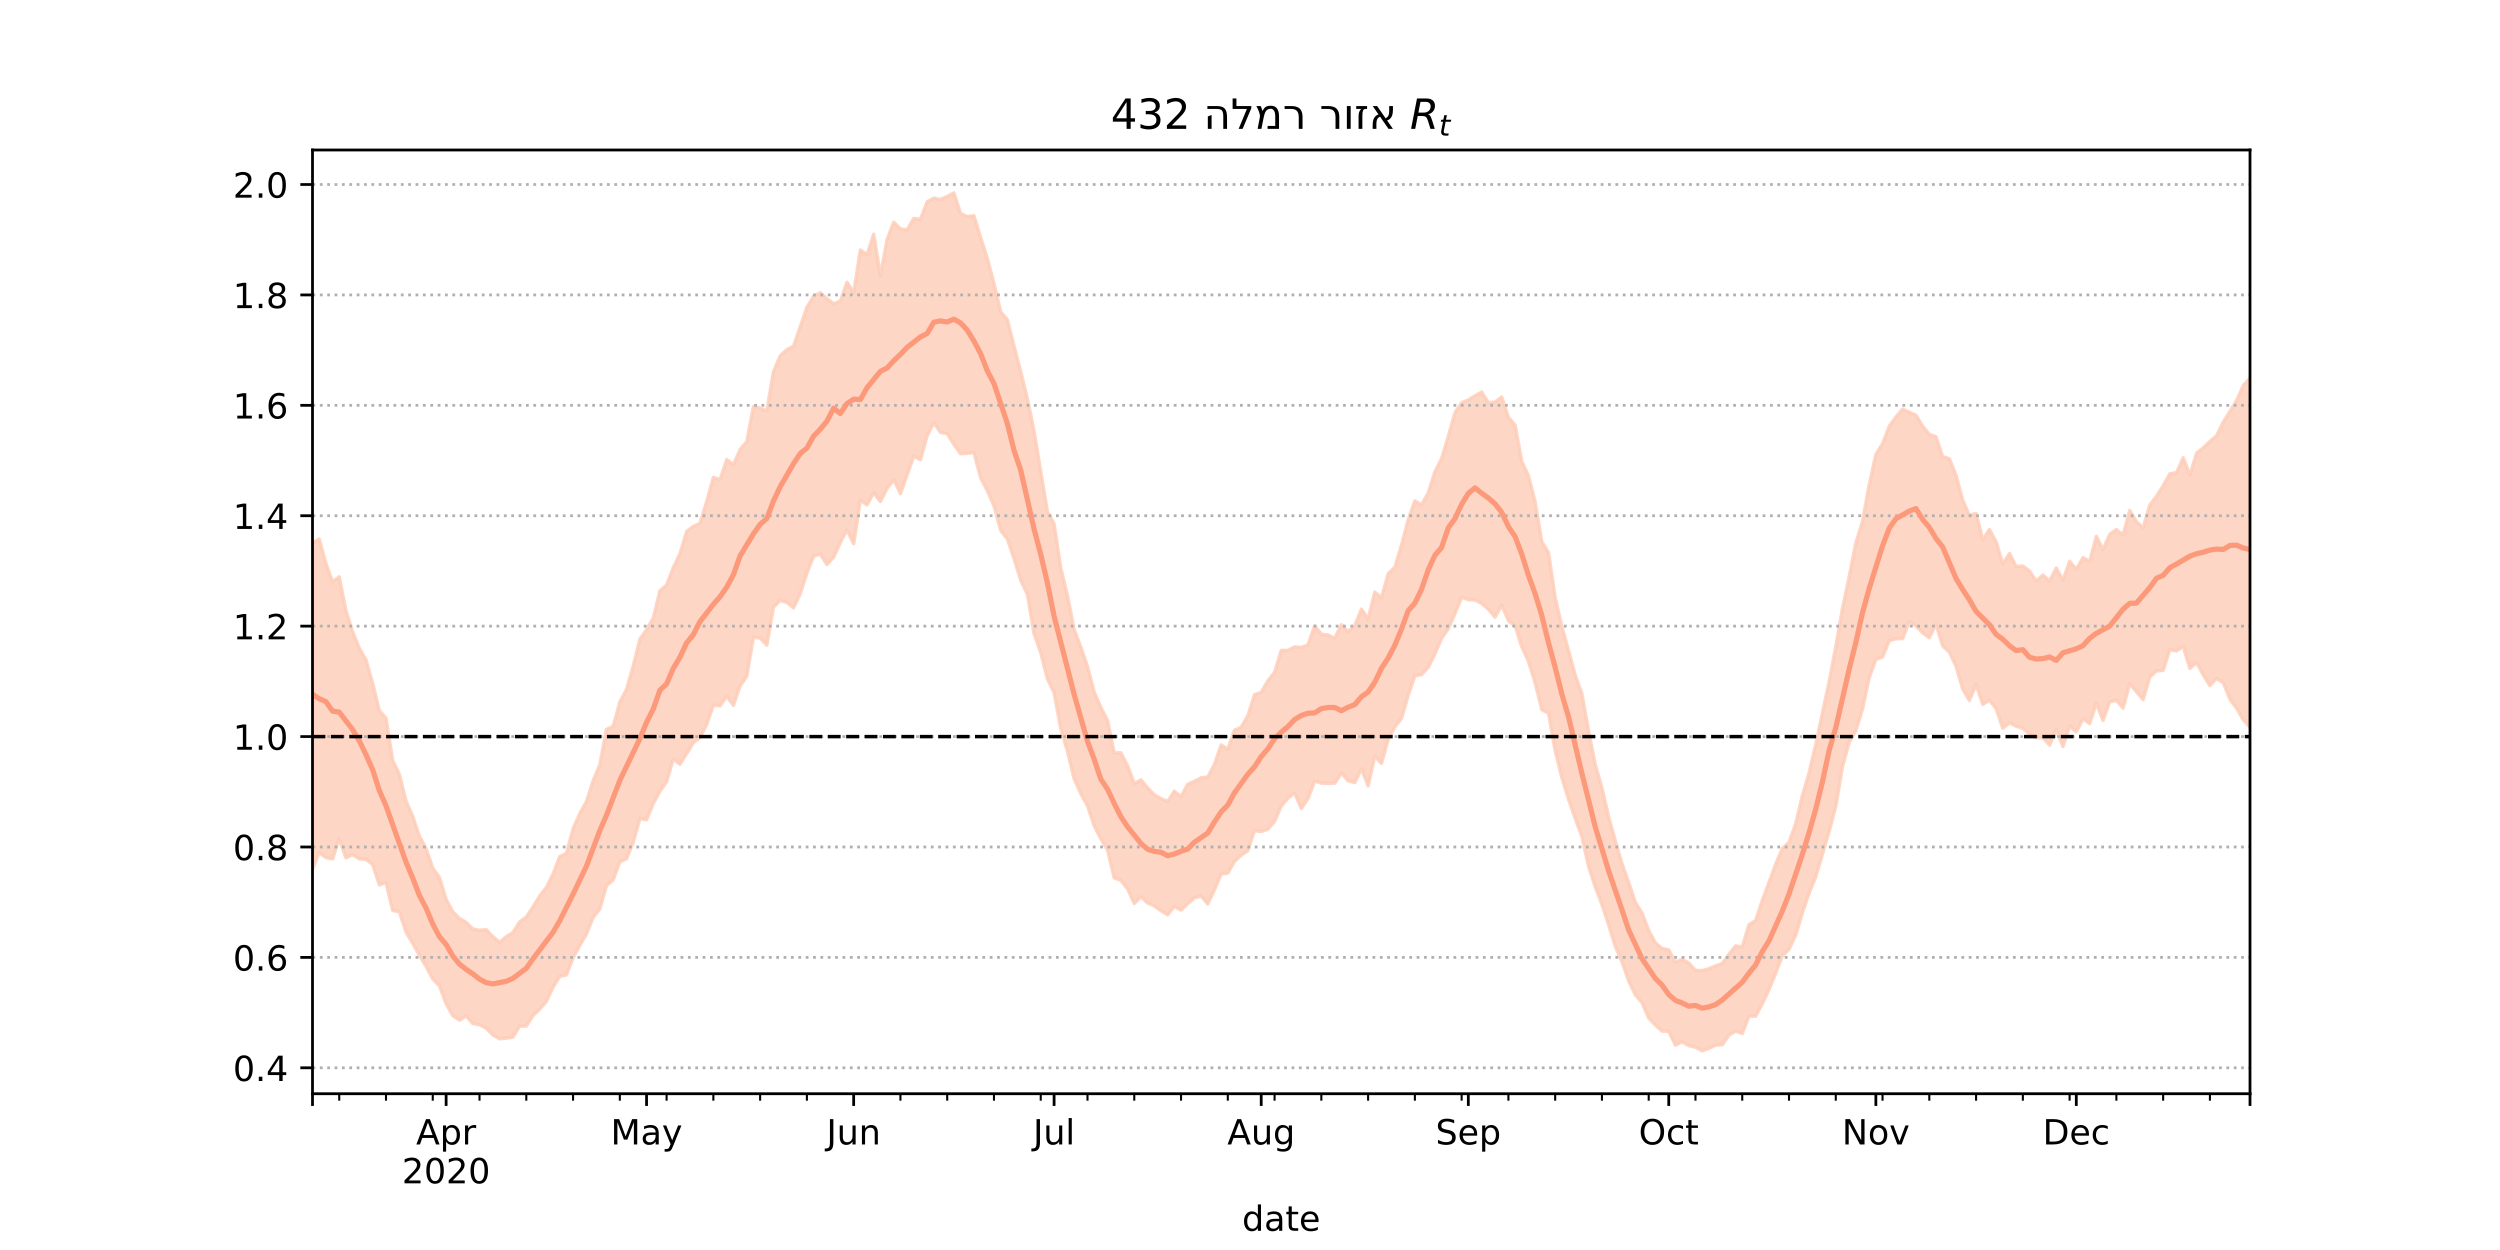 <?xml version="1.0" encoding="utf-8" standalone="no"?>
<!DOCTYPE svg PUBLIC "-//W3C//DTD SVG 1.1//EN"
  "http://www.w3.org/Graphics/SVG/1.1/DTD/svg11.dtd">
<!-- Created with matplotlib (https://matplotlib.org/) -->
<svg height="360pt" version="1.1" viewBox="0 0 720 360" width="720pt" xmlns="http://www.w3.org/2000/svg" xmlns:xlink="http://www.w3.org/1999/xlink">
 <defs>
  <style type="text/css">*{stroke-linecap:butt;stroke-linejoin:round;}</style>
 </defs>
 <g id="figure_1">
  <g id="patch_1">
   <path d="M 0 360 
L 720 360 
L 720 0 
L 0 0 
z
" style="fill:#ffffff;"/>
  </g>
  <g id="axes_1">
   <g id="patch_2">
    <path d="M 90 315 
L 648 315 
L 648 43.2 
L 90 43.2 
z
" style="fill:#ffffff;"/>
   </g>
   <g id="PolyCollection_1">
    <defs>
     <path d="M 90 -109.66 
L 90 -203.574 
L 91.924 -204.778 
L 93.848 -197.718 
L 95.772 -192.437 
L 97.697 -193.856 
L 99.621 -184.137 
L 101.545 -178.133 
L 103.469 -173.322 
L 105.393 -169.965 
L 107.317 -163.23 
L 109.241 -155.364 
L 111.166 -153.161 
L 113.09 -141.006 
L 115.014 -137.018 
L 116.938 -129.3 
L 118.862 -124.868 
L 120.786 -119.18 
L 122.71 -115.601 
L 124.634 -109.967 
L 126.559 -107.293 
L 128.483 -101.002 
L 130.407 -97.406 
L 132.331 -95.485 
L 134.255 -94.351 
L 136.179 -92.446 
L 138.103 -92.097 
L 140.028 -92.23 
L 141.952 -90.241 
L 143.876 -88.621 
L 145.8 -90.224 
L 147.724 -91.411 
L 149.648 -94.472 
L 151.572 -95.903 
L 153.497 -98.803 
L 155.421 -101.976 
L 157.345 -104.395 
L 159.269 -108.29 
L 161.193 -113.289 
L 163.117 -114.209 
L 165.041 -121.275 
L 166.966 -125.694 
L 168.89 -129.13 
L 170.814 -135.113 
L 172.738 -139.734 
L 174.662 -149.925 
L 176.586 -150.818 
L 178.51 -157.791 
L 180.434 -161.489 
L 182.359 -168.129 
L 184.283 -175.94 
L 186.207 -178.63 
L 188.131 -182.011 
L 190.055 -189.852 
L 191.979 -191.492 
L 193.903 -196.518 
L 195.828 -200.544 
L 197.752 -206.962 
L 199.676 -208.389 
L 201.6 -209.301 
L 203.524 -215.591 
L 205.448 -222.498 
L 207.372 -221.864 
L 209.297 -227.655 
L 211.221 -226.131 
L 213.145 -230.553 
L 215.069 -232.824 
L 216.993 -242.926 
L 218.917 -242.476 
L 220.841 -241.677 
L 222.766 -252.972 
L 224.69 -257.492 
L 226.614 -259.326 
L 228.538 -260.299 
L 230.462 -265.901 
L 232.386 -271.524 
L 234.31 -274.689 
L 236.234 -275.715 
L 238.159 -273.956 
L 240.083 -272.537 
L 242.007 -273.25 
L 243.931 -278.711 
L 245.855 -275.707 
L 247.779 -287.992 
L 249.703 -286.662 
L 251.628 -292.553 
L 253.552 -280.542 
L 255.476 -291.027 
L 257.4 -295.994 
L 259.324 -294.06 
L 261.248 -293.782 
L 263.172 -297.096 
L 265.097 -296.847 
L 267.021 -301.872 
L 268.945 -302.931 
L 270.869 -302.571 
L 272.793 -303.426 
L 274.717 -304.445 
L 276.641 -298.51 
L 278.566 -297.605 
L 280.49 -297.888 
L 282.414 -291.582 
L 284.338 -285.621 
L 286.262 -278.401 
L 288.186 -270.16 
L 290.11 -267.945 
L 292.034 -260.319 
L 293.959 -252.954 
L 295.883 -245.203 
L 297.807 -235.819 
L 299.731 -224.196 
L 301.655 -212.658 
L 303.579 -209.115 
L 305.503 -196.403 
L 307.428 -188.437 
L 309.352 -178.728 
L 311.276 -173.627 
L 313.2 -168.04 
L 315.124 -160.677 
L 317.048 -156.282 
L 318.972 -152.476 
L 320.897 -143.165 
L 322.821 -143.197 
L 324.745 -139.452 
L 326.669 -134.348 
L 328.593 -135.389 
L 330.517 -133.085 
L 332.441 -131.108 
L 334.366 -129.976 
L 336.29 -129.195 
L 338.214 -132.125 
L 340.138 -130.578 
L 342.062 -134.148 
L 343.986 -134.969 
L 345.91 -135.993 
L 347.834 -136.228 
L 349.759 -139.856 
L 351.683 -145.458 
L 353.607 -144.226 
L 355.531 -149.698 
L 357.455 -150.533 
L 359.379 -153.879 
L 361.303 -159.909 
L 363.228 -160.621 
L 365.152 -163.935 
L 367.076 -166.391 
L 369 -172.691 
L 370.924 -172.693 
L 372.848 -173.714 
L 374.772 -173.546 
L 376.697 -174.283 
L 378.621 -179.746 
L 380.545 -177.342 
L 382.469 -177.12 
L 384.393 -176.182 
L 386.317 -180.076 
L 388.241 -178.102 
L 390.166 -179.813 
L 392.09 -184.589 
L 394.014 -181.69 
L 395.938 -189.492 
L 397.862 -187.831 
L 399.786 -194.753 
L 401.71 -196.647 
L 403.634 -203.006 
L 405.559 -210.324 
L 407.483 -215.752 
L 409.407 -214.587 
L 411.331 -218.063 
L 413.255 -224.134 
L 415.179 -227.923 
L 417.103 -234.311 
L 419.028 -241.173 
L 420.952 -244.013 
L 422.876 -244.819 
L 424.8 -246.03 
L 426.724 -247.076 
L 428.648 -244.01 
L 430.572 -244.219 
L 432.497 -245.66 
L 434.421 -239.789 
L 436.345 -237.564 
L 438.269 -227.086 
L 440.193 -223.012 
L 442.117 -215.437 
L 444.041 -203.977 
L 445.966 -200.812 
L 447.89 -187.935 
L 449.814 -179.561 
L 451.738 -172.632 
L 453.662 -165.518 
L 455.586 -160.241 
L 457.51 -149.435 
L 459.434 -139.797 
L 461.359 -133.032 
L 463.283 -124.739 
L 465.207 -117.792 
L 467.131 -111.2 
L 469.055 -105.894 
L 470.979 -100.14 
L 472.903 -97.025 
L 474.828 -92.024 
L 476.752 -88.479 
L 478.676 -86.852 
L 480.6 -86.441 
L 482.524 -82.864 
L 484.448 -83.721 
L 486.372 -82.652 
L 488.297 -80.543 
L 490.221 -80.461 
L 492.145 -80.996 
L 494.069 -81.836 
L 495.993 -82.491 
L 497.917 -85.132 
L 499.841 -87.583 
L 501.766 -87.269 
L 503.69 -93.66 
L 505.614 -94.862 
L 507.538 -100.655 
L 509.462 -105.882 
L 511.386 -111.108 
L 513.31 -115.627 
L 515.234 -117.421 
L 517.159 -122.762 
L 519.083 -130.851 
L 521.007 -137.4 
L 522.931 -145.569 
L 524.855 -154.618 
L 526.779 -163.604 
L 528.703 -173.676 
L 530.628 -184.76 
L 532.552 -193.774 
L 534.476 -203.625 
L 536.4 -209.815 
L 538.324 -220.405 
L 540.248 -229.117 
L 542.172 -232.206 
L 544.097 -237.225 
L 546.021 -239.914 
L 547.945 -242.187 
L 549.869 -241.253 
L 551.793 -240.45 
L 553.717 -237.231 
L 555.641 -234.915 
L 557.566 -234.219 
L 559.49 -228.471 
L 561.414 -227.887 
L 563.338 -223.072 
L 565.262 -215.965 
L 567.186 -211.572 
L 569.11 -212.124 
L 571.034 -204.533 
L 572.959 -207.504 
L 574.883 -203.934 
L 576.807 -197.555 
L 578.731 -200.603 
L 580.655 -196.851 
L 582.579 -196.998 
L 584.503 -195.528 
L 586.428 -192.62 
L 588.352 -194.388 
L 590.276 -192.624 
L 592.2 -196.412 
L 594.124 -192.872 
L 596.048 -198.341 
L 597.972 -196.026 
L 599.897 -199.377 
L 601.821 -198.33 
L 603.745 -205.521 
L 605.669 -201.671 
L 607.593 -206.13 
L 609.517 -207.506 
L 611.441 -205.914 
L 613.366 -212.977 
L 615.29 -209.79 
L 617.214 -207.941 
L 619.138 -214.565 
L 621.062 -217.069 
L 622.986 -220.084 
L 624.91 -223.549 
L 626.834 -223.854 
L 628.759 -228.179 
L 630.683 -223.195 
L 632.607 -229.499 
L 634.531 -231.009 
L 636.455 -232.884 
L 638.379 -234.503 
L 640.303 -238.441 
L 642.228 -241.54 
L 644.152 -244.674 
L 646.076 -249.018 
L 648 -251.07 
L 649.924 -253.214 
L 651.848 -254.068 
L 653.772 -256.427 
L 655.697 -258.076 
L 657.621 -265.191 
L 659.545 -265.819 
L 661.469 -271.507 
L 663.393 -282.133 
L 663.393 -130.833 
L 663.393 -130.833 
L 661.469 -127.318 
L 659.545 -128.576 
L 657.621 -134.006 
L 655.697 -134.688 
L 653.772 -137.208 
L 651.848 -143.845 
L 649.924 -148.086 
L 648 -150.558 
L 646.076 -152.662 
L 644.152 -155.986 
L 642.228 -158.588 
L 640.303 -163.397 
L 638.379 -164.597 
L 636.455 -162.533 
L 634.531 -165.665 
L 632.607 -169.177 
L 630.683 -167.497 
L 628.759 -173.786 
L 626.834 -172.538 
L 624.91 -172.917 
L 622.986 -166.944 
L 621.062 -166.744 
L 619.138 -164.997 
L 617.214 -158.5 
L 615.29 -160.772 
L 613.366 -163.134 
L 611.441 -156.069 
L 609.517 -158.285 
L 607.593 -157.884 
L 605.669 -152.496 
L 603.745 -157.424 
L 601.821 -151.587 
L 599.897 -152.982 
L 597.972 -149.239 
L 596.048 -150.911 
L 594.124 -144.98 
L 592.2 -149.911 
L 590.276 -145.39 
L 588.352 -147.573 
L 586.428 -147.541 
L 584.503 -148.571 
L 582.579 -150.232 
L 580.655 -150.859 
L 578.731 -151.822 
L 576.807 -150.238 
L 574.883 -155.907 
L 572.959 -158.343 
L 571.034 -157.129 
L 569.11 -162.877 
L 567.186 -158.257 
L 565.262 -161.51 
L 563.338 -168.11 
L 561.414 -172.22 
L 559.49 -173.955 
L 557.566 -180.225 
L 555.641 -176.33 
L 553.717 -177.779 
L 551.793 -179.736 
L 549.869 -181.003 
L 547.945 -176.087 
L 546.021 -176.034 
L 544.097 -175.481 
L 542.172 -170.788 
L 540.248 -170.069 
L 538.324 -164.841 
L 536.4 -155.806 
L 534.476 -149.513 
L 532.552 -146.268 
L 530.628 -139.197 
L 528.703 -127.786 
L 526.779 -120.503 
L 524.855 -113.99 
L 522.931 -107.493 
L 521.007 -102.725 
L 519.083 -97.079 
L 517.159 -90.664 
L 515.234 -86.601 
L 513.31 -84.705 
L 511.386 -79.705 
L 509.462 -75.004 
L 507.538 -70.904 
L 505.614 -67.33 
L 503.69 -67.332 
L 501.766 -62.347 
L 499.841 -63.024 
L 497.917 -61.848 
L 495.993 -59.097 
L 494.069 -59.003 
L 492.145 -58.082 
L 490.221 -57.355 
L 488.297 -58.418 
L 486.372 -58.851 
L 484.448 -59.951 
L 482.524 -59.002 
L 480.6 -62.978 
L 478.676 -63.039 
L 476.752 -64.788 
L 474.828 -66.798 
L 472.903 -71.235 
L 470.979 -73.477 
L 469.055 -77.51 
L 467.131 -82.967 
L 465.207 -87.424 
L 463.283 -93.658 
L 461.359 -99.474 
L 459.434 -104.563 
L 457.51 -110.451 
L 455.586 -119.037 
L 453.662 -124.279 
L 451.738 -129.787 
L 449.814 -136.048 
L 447.89 -143.846 
L 445.966 -154.588 
L 444.041 -155.603 
L 442.117 -163.347 
L 440.193 -169.518 
L 438.269 -173.72 
L 436.345 -179.76 
L 434.421 -181.197 
L 432.497 -185.734 
L 430.572 -182.263 
L 428.648 -184.553 
L 426.724 -186.199 
L 424.8 -187.177 
L 422.876 -187.273 
L 420.952 -188.019 
L 419.028 -183.289 
L 417.103 -178.933 
L 415.179 -176.121 
L 413.255 -171.715 
L 411.331 -167.799 
L 409.407 -165.703 
L 407.483 -165.383 
L 405.559 -159.72 
L 403.634 -153.125 
L 401.71 -150.636 
L 399.786 -147.015 
L 397.862 -140.156 
L 395.938 -142.239 
L 394.014 -133.682 
L 392.09 -138.595 
L 390.166 -134.608 
L 388.241 -135.169 
L 386.317 -137.346 
L 384.393 -134.432 
L 382.469 -134.388 
L 380.545 -134.449 
L 378.621 -135.072 
L 376.697 -129.999 
L 374.772 -127.146 
L 372.848 -131.621 
L 370.924 -130.082 
L 369 -127.873 
L 367.076 -123.437 
L 365.152 -121.201 
L 363.228 -120.523 
L 361.303 -120.793 
L 359.379 -114.972 
L 357.455 -113.705 
L 355.531 -111.925 
L 353.607 -108.559 
L 351.683 -108.259 
L 349.759 -103.746 
L 347.834 -99.662 
L 345.91 -101.931 
L 343.986 -101.434 
L 342.062 -99.702 
L 340.138 -97.906 
L 338.214 -98.927 
L 336.29 -96.538 
L 334.366 -97.712 
L 332.441 -99.1 
L 330.517 -99.931 
L 328.593 -101.775 
L 326.669 -99.793 
L 324.745 -103.973 
L 322.821 -106.436 
L 320.897 -107.159 
L 318.972 -115.151 
L 317.048 -118.395 
L 315.124 -122.187 
L 313.2 -127.913 
L 311.276 -131.399 
L 309.352 -135.704 
L 307.428 -143.634 
L 305.503 -150.114 
L 303.579 -160.518 
L 301.655 -164.453 
L 299.731 -172.004 
L 297.807 -177.511 
L 295.883 -188.832 
L 293.959 -192.9 
L 292.034 -199.156 
L 290.11 -204.77 
L 288.186 -207.243 
L 286.262 -214.323 
L 284.338 -218.703 
L 282.414 -222.395 
L 280.49 -229.696 
L 278.566 -229.42 
L 276.641 -229.337 
L 274.717 -232.021 
L 272.793 -235.124 
L 270.869 -235.466 
L 268.945 -238.26 
L 267.021 -234.531 
L 265.097 -227.595 
L 263.172 -228.577 
L 261.248 -223.291 
L 259.324 -217.841 
L 257.4 -221.82 
L 255.476 -219.356 
L 253.552 -215.563 
L 251.628 -218.054 
L 249.703 -214.59 
L 247.779 -215.952 
L 245.855 -203.387 
L 243.931 -207.408 
L 242.007 -203.753 
L 240.083 -199.51 
L 238.159 -197.43 
L 236.234 -200.377 
L 234.31 -199.838 
L 232.386 -194.961 
L 230.462 -188.997 
L 228.538 -184.941 
L 226.614 -186.483 
L 224.69 -187.075 
L 222.766 -185.142 
L 220.841 -174.165 
L 218.917 -176.231 
L 216.993 -176.503 
L 215.069 -165.271 
L 213.145 -162.408 
L 211.221 -156.88 
L 209.297 -159.443 
L 207.372 -156.745 
L 205.448 -156.899 
L 203.524 -151.336 
L 201.6 -147.59 
L 199.676 -146.083 
L 197.752 -142.95 
L 195.828 -139.908 
L 193.903 -141.398 
L 191.979 -134.856 
L 190.055 -132.089 
L 188.131 -128.554 
L 186.207 -123.929 
L 184.283 -124.242 
L 182.359 -117.396 
L 180.434 -112.681 
L 178.51 -111.818 
L 176.586 -106.583 
L 174.662 -104.965 
L 172.738 -98.199 
L 170.814 -95.747 
L 168.89 -90.997 
L 166.966 -87.699 
L 165.041 -84.087 
L 163.117 -79.227 
L 161.193 -78.798 
L 159.269 -75.676 
L 157.345 -71.555 
L 155.421 -69.327 
L 153.497 -67.541 
L 151.572 -64.495 
L 149.648 -64.463 
L 147.724 -61.297 
L 145.8 -61.027 
L 143.876 -60.825 
L 141.952 -61.916 
L 140.028 -63.897 
L 138.103 -64.867 
L 136.179 -65.222 
L 134.255 -67.396 
L 132.331 -66.188 
L 130.407 -67.476 
L 128.483 -70.906 
L 126.559 -76.102 
L 124.634 -78.04 
L 122.71 -81.696 
L 120.786 -84.873 
L 118.862 -88.35 
L 116.938 -91.544 
L 115.014 -97.385 
L 113.09 -97.785 
L 111.166 -105.837 
L 109.241 -105.16 
L 107.317 -111.009 
L 105.393 -112.528 
L 103.469 -112.636 
L 101.545 -113.863 
L 99.621 -112.966 
L 97.697 -118.468 
L 95.772 -112.618 
L 93.848 -113.032 
L 91.924 -114.447 
L 90 -109.66 
z
" id="m895b3fd9e5" style="stroke:#fdcbb6;stroke-opacity:0.8;"/>
    </defs>
    <g clip-path="url(#pafc06c5249)">
     <use style="fill:#fdcbb6;fill-opacity:0.8;stroke:#fdcbb6;stroke-opacity:0.8;" x="0" xlink:href="#m895b3fd9e5" y="360"/>
    </g>
   </g>
   <g id="matplotlib.axis_1">
    <g id="xtick_1">
     <g id="line2d_1">
      <defs>
       <path d="M 0 0 
L 0 3.5 
" id="m2beac07927" style="stroke:#000000;stroke-width:0.8;"/>
      </defs>
      <g>
       <use style="stroke:#000000;stroke-width:0.8;" x="90" xlink:href="#m2beac07927" y="315"/>
      </g>
     </g>
    </g>
    <g id="xtick_2">
     <g id="line2d_2">
      <g>
       <use style="stroke:#000000;stroke-width:0.8;" x="128.483" xlink:href="#m2beac07927" y="315"/>
      </g>
     </g>
     <g id="text_1">
      <!-- Apr -->
      <g transform="translate(119.833 329.598)scale(0.1 -0.1)">
       <defs>
        <path d="M 34.188 63.188 
L 20.797 26.906 
L 47.609 26.906 
z
M 28.609 72.906 
L 39.797 72.906 
L 67.578 0 
L 57.328 0 
L 50.688 18.703 
L 17.828 18.703 
L 11.188 0 
L 0.781 0 
z
" id="DejaVuSans-65"/>
        <path d="M 18.109 8.203 
L 18.109 -20.797 
L 9.078 -20.797 
L 9.078 54.688 
L 18.109 54.688 
L 18.109 46.391 
Q 20.953 51.266 25.266 53.625 
Q 29.594 56 35.594 56 
Q 45.562 56 51.781 48.094 
Q 58.016 40.188 58.016 27.297 
Q 58.016 14.406 51.781 6.484 
Q 45.562 -1.422 35.594 -1.422 
Q 29.594 -1.422 25.266 0.953 
Q 20.953 3.328 18.109 8.203 
z
M 48.688 27.297 
Q 48.688 37.203 44.609 42.844 
Q 40.531 48.484 33.406 48.484 
Q 26.266 48.484 22.188 42.844 
Q 18.109 37.203 18.109 27.297 
Q 18.109 17.391 22.188 11.75 
Q 26.266 6.109 33.406 6.109 
Q 40.531 6.109 44.609 11.75 
Q 48.688 17.391 48.688 27.297 
z
" id="DejaVuSans-112"/>
        <path d="M 41.109 46.297 
Q 39.594 47.172 37.812 47.578 
Q 36.031 48 33.891 48 
Q 26.266 48 22.188 43.047 
Q 18.109 38.094 18.109 28.812 
L 18.109 0 
L 9.078 0 
L 9.078 54.688 
L 18.109 54.688 
L 18.109 46.188 
Q 20.953 51.172 25.484 53.578 
Q 30.031 56 36.531 56 
Q 37.453 56 38.578 55.875 
Q 39.703 55.766 41.062 55.516 
z
" id="DejaVuSans-114"/>
       </defs>
       <use xlink:href="#DejaVuSans-65"/>
       <use x="68.408" xlink:href="#DejaVuSans-112"/>
       <use x="131.885" xlink:href="#DejaVuSans-114"/>
      </g>
      <!-- 2020 -->
      <g transform="translate(115.758 340.796)scale(0.1 -0.1)">
       <defs>
        <path d="M 19.188 8.297 
L 53.609 8.297 
L 53.609 0 
L 7.328 0 
L 7.328 8.297 
Q 12.938 14.109 22.625 23.891 
Q 32.328 33.688 34.812 36.531 
Q 39.547 41.844 41.422 45.531 
Q 43.312 49.219 43.312 52.781 
Q 43.312 58.594 39.234 62.25 
Q 35.156 65.922 28.609 65.922 
Q 23.969 65.922 18.812 64.312 
Q 13.672 62.703 7.812 59.422 
L 7.812 69.391 
Q 13.766 71.781 18.938 73 
Q 24.125 74.219 28.422 74.219 
Q 39.75 74.219 46.484 68.547 
Q 53.219 62.891 53.219 53.422 
Q 53.219 48.922 51.531 44.891 
Q 49.859 40.875 45.406 35.406 
Q 44.188 33.984 37.641 27.219 
Q 31.109 20.453 19.188 8.297 
z
" id="DejaVuSans-50"/>
        <path d="M 31.781 66.406 
Q 24.172 66.406 20.328 58.906 
Q 16.5 51.422 16.5 36.375 
Q 16.5 21.391 20.328 13.891 
Q 24.172 6.391 31.781 6.391 
Q 39.453 6.391 43.281 13.891 
Q 47.125 21.391 47.125 36.375 
Q 47.125 51.422 43.281 58.906 
Q 39.453 66.406 31.781 66.406 
z
M 31.781 74.219 
Q 44.047 74.219 50.516 64.516 
Q 56.984 54.828 56.984 36.375 
Q 56.984 17.969 50.516 8.266 
Q 44.047 -1.422 31.781 -1.422 
Q 19.531 -1.422 13.062 8.266 
Q 6.594 17.969 6.594 36.375 
Q 6.594 54.828 13.062 64.516 
Q 19.531 74.219 31.781 74.219 
z
" id="DejaVuSans-48"/>
       </defs>
       <use xlink:href="#DejaVuSans-50"/>
       <use x="63.623" xlink:href="#DejaVuSans-48"/>
       <use x="127.246" xlink:href="#DejaVuSans-50"/>
       <use x="190.869" xlink:href="#DejaVuSans-48"/>
      </g>
     </g>
    </g>
    <g id="xtick_3">
     <g id="line2d_3">
      <g>
       <use style="stroke:#000000;stroke-width:0.8;" x="186.207" xlink:href="#m2beac07927" y="315"/>
      </g>
     </g>
     <g id="text_2">
      <!-- May -->
      <g transform="translate(175.869 329.598)scale(0.1 -0.1)">
       <defs>
        <path d="M 9.812 72.906 
L 24.516 72.906 
L 43.109 23.297 
L 61.812 72.906 
L 76.516 72.906 
L 76.516 0 
L 66.891 0 
L 66.891 64.016 
L 48.094 14.016 
L 38.188 14.016 
L 19.391 64.016 
L 19.391 0 
L 9.812 0 
z
" id="DejaVuSans-77"/>
        <path d="M 34.281 27.484 
Q 23.391 27.484 19.188 25 
Q 14.984 22.516 14.984 16.5 
Q 14.984 11.719 18.141 8.906 
Q 21.297 6.109 26.703 6.109 
Q 34.188 6.109 38.703 11.406 
Q 43.219 16.703 43.219 25.484 
L 43.219 27.484 
z
M 52.203 31.203 
L 52.203 0 
L 43.219 0 
L 43.219 8.297 
Q 40.141 3.328 35.547 0.953 
Q 30.953 -1.422 24.312 -1.422 
Q 15.922 -1.422 10.953 3.297 
Q 6 8.016 6 15.922 
Q 6 25.141 12.172 29.828 
Q 18.359 34.516 30.609 34.516 
L 43.219 34.516 
L 43.219 35.406 
Q 43.219 41.609 39.141 45 
Q 35.062 48.391 27.688 48.391 
Q 23 48.391 18.547 47.266 
Q 14.109 46.141 10.016 43.891 
L 10.016 52.203 
Q 14.938 54.109 19.578 55.047 
Q 24.219 56 28.609 56 
Q 40.484 56 46.344 49.844 
Q 52.203 43.703 52.203 31.203 
z
" id="DejaVuSans-97"/>
        <path d="M 32.172 -5.078 
Q 28.375 -14.844 24.75 -17.812 
Q 21.141 -20.797 15.094 -20.797 
L 7.906 -20.797 
L 7.906 -13.281 
L 13.188 -13.281 
Q 16.891 -13.281 18.938 -11.516 
Q 21 -9.766 23.484 -3.219 
L 25.094 0.875 
L 2.984 54.688 
L 12.5 54.688 
L 29.594 11.922 
L 46.688 54.688 
L 56.203 54.688 
z
" id="DejaVuSans-121"/>
       </defs>
       <use xlink:href="#DejaVuSans-77"/>
       <use x="86.279" xlink:href="#DejaVuSans-97"/>
       <use x="147.559" xlink:href="#DejaVuSans-121"/>
      </g>
     </g>
    </g>
    <g id="xtick_4">
     <g id="line2d_4">
      <g>
       <use style="stroke:#000000;stroke-width:0.8;" x="245.855" xlink:href="#m2beac07927" y="315"/>
      </g>
     </g>
     <g id="text_3">
      <!-- Jun -->
      <g transform="translate(238.043 329.598)scale(0.1 -0.1)">
       <defs>
        <path d="M 9.812 72.906 
L 19.672 72.906 
L 19.672 5.078 
Q 19.672 -8.109 14.672 -14.062 
Q 9.672 -20.016 -1.422 -20.016 
L -5.172 -20.016 
L -5.172 -11.719 
L -2.094 -11.719 
Q 4.438 -11.719 7.125 -8.047 
Q 9.812 -4.391 9.812 5.078 
z
" id="DejaVuSans-74"/>
        <path d="M 8.5 21.578 
L 8.5 54.688 
L 17.484 54.688 
L 17.484 21.922 
Q 17.484 14.156 20.5 10.266 
Q 23.531 6.391 29.594 6.391 
Q 36.859 6.391 41.078 11.031 
Q 45.312 15.672 45.312 23.688 
L 45.312 54.688 
L 54.297 54.688 
L 54.297 0 
L 45.312 0 
L 45.312 8.406 
Q 42.047 3.422 37.719 1 
Q 33.406 -1.422 27.688 -1.422 
Q 18.266 -1.422 13.375 4.438 
Q 8.5 10.297 8.5 21.578 
z
M 31.109 56 
z
" id="DejaVuSans-117"/>
        <path d="M 54.891 33.016 
L 54.891 0 
L 45.906 0 
L 45.906 32.719 
Q 45.906 40.484 42.875 44.328 
Q 39.844 48.188 33.797 48.188 
Q 26.516 48.188 22.312 43.547 
Q 18.109 38.922 18.109 30.906 
L 18.109 0 
L 9.078 0 
L 9.078 54.688 
L 18.109 54.688 
L 18.109 46.188 
Q 21.344 51.125 25.703 53.562 
Q 30.078 56 35.797 56 
Q 45.219 56 50.047 50.172 
Q 54.891 44.344 54.891 33.016 
z
" id="DejaVuSans-110"/>
       </defs>
       <use xlink:href="#DejaVuSans-74"/>
       <use x="29.492" xlink:href="#DejaVuSans-117"/>
       <use x="92.871" xlink:href="#DejaVuSans-110"/>
      </g>
     </g>
    </g>
    <g id="xtick_5">
     <g id="line2d_5">
      <g>
       <use style="stroke:#000000;stroke-width:0.8;" x="303.579" xlink:href="#m2beac07927" y="315"/>
      </g>
     </g>
     <g id="text_4">
      <!-- Jul -->
      <g transform="translate(297.546 329.598)scale(0.1 -0.1)">
       <defs>
        <path d="M 9.422 75.984 
L 18.406 75.984 
L 18.406 0 
L 9.422 0 
z
" id="DejaVuSans-108"/>
       </defs>
       <use xlink:href="#DejaVuSans-74"/>
       <use x="29.492" xlink:href="#DejaVuSans-117"/>
       <use x="92.871" xlink:href="#DejaVuSans-108"/>
      </g>
     </g>
    </g>
    <g id="xtick_6">
     <g id="line2d_6">
      <g>
       <use style="stroke:#000000;stroke-width:0.8;" x="363.228" xlink:href="#m2beac07927" y="315"/>
      </g>
     </g>
     <g id="text_5">
      <!-- Aug -->
      <g transform="translate(353.464 329.598)scale(0.1 -0.1)">
       <defs>
        <path d="M 45.406 27.984 
Q 45.406 37.75 41.375 43.109 
Q 37.359 48.484 30.078 48.484 
Q 22.859 48.484 18.828 43.109 
Q 14.797 37.75 14.797 27.984 
Q 14.797 18.266 18.828 12.891 
Q 22.859 7.516 30.078 7.516 
Q 37.359 7.516 41.375 12.891 
Q 45.406 18.266 45.406 27.984 
z
M 54.391 6.781 
Q 54.391 -7.172 48.188 -13.984 
Q 42 -20.797 29.203 -20.797 
Q 24.469 -20.797 20.266 -20.094 
Q 16.062 -19.391 12.109 -17.922 
L 12.109 -9.188 
Q 16.062 -11.328 19.922 -12.344 
Q 23.781 -13.375 27.781 -13.375 
Q 36.625 -13.375 41.016 -8.766 
Q 45.406 -4.156 45.406 5.172 
L 45.406 9.625 
Q 42.625 4.781 38.281 2.391 
Q 33.938 0 27.875 0 
Q 17.828 0 11.672 7.656 
Q 5.516 15.328 5.516 27.984 
Q 5.516 40.672 11.672 48.328 
Q 17.828 56 27.875 56 
Q 33.938 56 38.281 53.609 
Q 42.625 51.219 45.406 46.391 
L 45.406 54.688 
L 54.391 54.688 
z
" id="DejaVuSans-103"/>
       </defs>
       <use xlink:href="#DejaVuSans-65"/>
       <use x="68.408" xlink:href="#DejaVuSans-117"/>
       <use x="131.787" xlink:href="#DejaVuSans-103"/>
      </g>
     </g>
    </g>
    <g id="xtick_7">
     <g id="line2d_7">
      <g>
       <use style="stroke:#000000;stroke-width:0.8;" x="422.876" xlink:href="#m2beac07927" y="315"/>
      </g>
     </g>
     <g id="text_6">
      <!-- Sep -->
      <g transform="translate(413.451 329.598)scale(0.1 -0.1)">
       <defs>
        <path d="M 53.516 70.516 
L 53.516 60.891 
Q 47.906 63.578 42.922 64.891 
Q 37.938 66.219 33.297 66.219 
Q 25.25 66.219 20.875 63.094 
Q 16.5 59.969 16.5 54.203 
Q 16.5 49.359 19.406 46.891 
Q 22.312 44.438 30.422 42.922 
L 36.375 41.703 
Q 47.406 39.594 52.656 34.297 
Q 57.906 29 57.906 20.125 
Q 57.906 9.516 50.797 4.047 
Q 43.703 -1.422 29.984 -1.422 
Q 24.812 -1.422 18.969 -0.25 
Q 13.141 0.922 6.891 3.219 
L 6.891 13.375 
Q 12.891 10.016 18.656 8.297 
Q 24.422 6.594 29.984 6.594 
Q 38.422 6.594 43.016 9.906 
Q 47.609 13.234 47.609 19.391 
Q 47.609 24.75 44.312 27.781 
Q 41.016 30.812 33.5 32.328 
L 27.484 33.5 
Q 16.453 35.688 11.516 40.375 
Q 6.594 45.062 6.594 53.422 
Q 6.594 63.094 13.406 68.656 
Q 20.219 74.219 32.172 74.219 
Q 37.312 74.219 42.625 73.281 
Q 47.953 72.359 53.516 70.516 
z
" id="DejaVuSans-83"/>
        <path d="M 56.203 29.594 
L 56.203 25.203 
L 14.891 25.203 
Q 15.484 15.922 20.484 11.062 
Q 25.484 6.203 34.422 6.203 
Q 39.594 6.203 44.453 7.469 
Q 49.312 8.734 54.109 11.281 
L 54.109 2.781 
Q 49.266 0.734 44.188 -0.344 
Q 39.109 -1.422 33.891 -1.422 
Q 20.797 -1.422 13.156 6.188 
Q 5.516 13.812 5.516 26.812 
Q 5.516 40.234 12.766 48.109 
Q 20.016 56 32.328 56 
Q 43.359 56 49.781 48.891 
Q 56.203 41.797 56.203 29.594 
z
M 47.219 32.234 
Q 47.125 39.594 43.094 43.984 
Q 39.062 48.391 32.422 48.391 
Q 24.906 48.391 20.391 44.141 
Q 15.875 39.891 15.188 32.172 
z
" id="DejaVuSans-101"/>
       </defs>
       <use xlink:href="#DejaVuSans-83"/>
       <use x="63.477" xlink:href="#DejaVuSans-101"/>
       <use x="125" xlink:href="#DejaVuSans-112"/>
      </g>
     </g>
    </g>
    <g id="xtick_8">
     <g id="line2d_8">
      <g>
       <use style="stroke:#000000;stroke-width:0.8;" x="480.6" xlink:href="#m2beac07927" y="315"/>
      </g>
     </g>
     <g id="text_7">
      <!-- Oct -->
      <g transform="translate(471.955 329.598)scale(0.1 -0.1)">
       <defs>
        <path d="M 39.406 66.219 
Q 28.656 66.219 22.328 58.203 
Q 16.016 50.203 16.016 36.375 
Q 16.016 22.609 22.328 14.594 
Q 28.656 6.594 39.406 6.594 
Q 50.141 6.594 56.422 14.594 
Q 62.703 22.609 62.703 36.375 
Q 62.703 50.203 56.422 58.203 
Q 50.141 66.219 39.406 66.219 
z
M 39.406 74.219 
Q 54.734 74.219 63.906 63.938 
Q 73.094 53.656 73.094 36.375 
Q 73.094 19.141 63.906 8.859 
Q 54.734 -1.422 39.406 -1.422 
Q 24.031 -1.422 14.812 8.828 
Q 5.609 19.094 5.609 36.375 
Q 5.609 53.656 14.812 63.938 
Q 24.031 74.219 39.406 74.219 
z
" id="DejaVuSans-79"/>
        <path d="M 48.781 52.594 
L 48.781 44.188 
Q 44.969 46.297 41.141 47.344 
Q 37.312 48.391 33.406 48.391 
Q 24.656 48.391 19.812 42.844 
Q 14.984 37.312 14.984 27.297 
Q 14.984 17.281 19.812 11.734 
Q 24.656 6.203 33.406 6.203 
Q 37.312 6.203 41.141 7.25 
Q 44.969 8.297 48.781 10.406 
L 48.781 2.094 
Q 45.016 0.344 40.984 -0.531 
Q 36.969 -1.422 32.422 -1.422 
Q 20.062 -1.422 12.781 6.344 
Q 5.516 14.109 5.516 27.297 
Q 5.516 40.672 12.859 48.328 
Q 20.219 56 33.016 56 
Q 37.156 56 41.109 55.141 
Q 45.062 54.297 48.781 52.594 
z
" id="DejaVuSans-99"/>
        <path d="M 18.312 70.219 
L 18.312 54.688 
L 36.812 54.688 
L 36.812 47.703 
L 18.312 47.703 
L 18.312 18.016 
Q 18.312 11.328 20.141 9.422 
Q 21.969 7.516 27.594 7.516 
L 36.812 7.516 
L 36.812 0 
L 27.594 0 
Q 17.188 0 13.234 3.875 
Q 9.281 7.766 9.281 18.016 
L 9.281 47.703 
L 2.688 47.703 
L 2.688 54.688 
L 9.281 54.688 
L 9.281 70.219 
z
" id="DejaVuSans-116"/>
       </defs>
       <use xlink:href="#DejaVuSans-79"/>
       <use x="78.711" xlink:href="#DejaVuSans-99"/>
       <use x="133.691" xlink:href="#DejaVuSans-116"/>
      </g>
     </g>
    </g>
    <g id="xtick_9">
     <g id="line2d_9">
      <g>
       <use style="stroke:#000000;stroke-width:0.8;" x="540.248" xlink:href="#m2beac07927" y="315"/>
      </g>
     </g>
     <g id="text_8">
      <!-- Nov -->
      <g transform="translate(530.489 329.598)scale(0.1 -0.1)">
       <defs>
        <path d="M 9.812 72.906 
L 23.094 72.906 
L 55.422 11.922 
L 55.422 72.906 
L 64.984 72.906 
L 64.984 0 
L 51.703 0 
L 19.391 60.984 
L 19.391 0 
L 9.812 0 
z
" id="DejaVuSans-78"/>
        <path d="M 30.609 48.391 
Q 23.391 48.391 19.188 42.75 
Q 14.984 37.109 14.984 27.297 
Q 14.984 17.484 19.156 11.844 
Q 23.344 6.203 30.609 6.203 
Q 37.797 6.203 41.984 11.859 
Q 46.188 17.531 46.188 27.297 
Q 46.188 37.016 41.984 42.703 
Q 37.797 48.391 30.609 48.391 
z
M 30.609 56 
Q 42.328 56 49.016 48.375 
Q 55.719 40.766 55.719 27.297 
Q 55.719 13.875 49.016 6.219 
Q 42.328 -1.422 30.609 -1.422 
Q 18.844 -1.422 12.172 6.219 
Q 5.516 13.875 5.516 27.297 
Q 5.516 40.766 12.172 48.375 
Q 18.844 56 30.609 56 
z
" id="DejaVuSans-111"/>
        <path d="M 2.984 54.688 
L 12.5 54.688 
L 29.594 8.797 
L 46.688 54.688 
L 56.203 54.688 
L 35.688 0 
L 23.484 0 
z
" id="DejaVuSans-118"/>
       </defs>
       <use xlink:href="#DejaVuSans-78"/>
       <use x="74.805" xlink:href="#DejaVuSans-111"/>
       <use x="135.986" xlink:href="#DejaVuSans-118"/>
      </g>
     </g>
    </g>
    <g id="xtick_10">
     <g id="line2d_10">
      <g>
       <use style="stroke:#000000;stroke-width:0.8;" x="597.972" xlink:href="#m2beac07927" y="315"/>
      </g>
     </g>
     <g id="text_9">
      <!-- Dec -->
      <g transform="translate(588.297 329.598)scale(0.1 -0.1)">
       <defs>
        <path d="M 19.672 64.797 
L 19.672 8.109 
L 31.594 8.109 
Q 46.688 8.109 53.688 14.938 
Q 60.688 21.781 60.688 36.531 
Q 60.688 51.172 53.688 57.984 
Q 46.688 64.797 31.594 64.797 
z
M 9.812 72.906 
L 30.078 72.906 
Q 51.266 72.906 61.172 64.094 
Q 71.094 55.281 71.094 36.531 
Q 71.094 17.672 61.125 8.828 
Q 51.172 0 30.078 0 
L 9.812 0 
z
" id="DejaVuSans-68"/>
       </defs>
       <use xlink:href="#DejaVuSans-68"/>
       <use x="77.002" xlink:href="#DejaVuSans-101"/>
       <use x="138.525" xlink:href="#DejaVuSans-99"/>
      </g>
     </g>
    </g>
    <g id="xtick_11">
     <g id="line2d_11">
      <g>
       <use style="stroke:#000000;stroke-width:0.8;" x="648" xlink:href="#m2beac07927" y="315"/>
      </g>
     </g>
    </g>
    <g id="xtick_12">
     <g id="line2d_12">
      <defs>
       <path d="M 0 0 
L 0 2 
" id="m8d53304cd0" style="stroke:#000000;stroke-width:0.6;"/>
      </defs>
      <g>
       <use style="stroke:#000000;stroke-width:0.6;" x="97.697" xlink:href="#m8d53304cd0" y="315"/>
      </g>
     </g>
    </g>
    <g id="xtick_13">
     <g id="line2d_13">
      <g>
       <use style="stroke:#000000;stroke-width:0.6;" x="111.166" xlink:href="#m8d53304cd0" y="315"/>
      </g>
     </g>
    </g>
    <g id="xtick_14">
     <g id="line2d_14">
      <g>
       <use style="stroke:#000000;stroke-width:0.6;" x="124.634" xlink:href="#m8d53304cd0" y="315"/>
      </g>
     </g>
    </g>
    <g id="xtick_15">
     <g id="line2d_15">
      <g>
       <use style="stroke:#000000;stroke-width:0.6;" x="138.103" xlink:href="#m8d53304cd0" y="315"/>
      </g>
     </g>
    </g>
    <g id="xtick_16">
     <g id="line2d_16">
      <g>
       <use style="stroke:#000000;stroke-width:0.6;" x="151.572" xlink:href="#m8d53304cd0" y="315"/>
      </g>
     </g>
    </g>
    <g id="xtick_17">
     <g id="line2d_17">
      <g>
       <use style="stroke:#000000;stroke-width:0.6;" x="165.041" xlink:href="#m8d53304cd0" y="315"/>
      </g>
     </g>
    </g>
    <g id="xtick_18">
     <g id="line2d_18">
      <g>
       <use style="stroke:#000000;stroke-width:0.6;" x="178.51" xlink:href="#m8d53304cd0" y="315"/>
      </g>
     </g>
    </g>
    <g id="xtick_19">
     <g id="line2d_19">
      <g>
       <use style="stroke:#000000;stroke-width:0.6;" x="191.979" xlink:href="#m8d53304cd0" y="315"/>
      </g>
     </g>
    </g>
    <g id="xtick_20">
     <g id="line2d_20">
      <g>
       <use style="stroke:#000000;stroke-width:0.6;" x="205.448" xlink:href="#m8d53304cd0" y="315"/>
      </g>
     </g>
    </g>
    <g id="xtick_21">
     <g id="line2d_21">
      <g>
       <use style="stroke:#000000;stroke-width:0.6;" x="218.917" xlink:href="#m8d53304cd0" y="315"/>
      </g>
     </g>
    </g>
    <g id="xtick_22">
     <g id="line2d_22">
      <g>
       <use style="stroke:#000000;stroke-width:0.6;" x="232.386" xlink:href="#m8d53304cd0" y="315"/>
      </g>
     </g>
    </g>
    <g id="xtick_23">
     <g id="line2d_23">
      <g>
       <use style="stroke:#000000;stroke-width:0.6;" x="259.324" xlink:href="#m8d53304cd0" y="315"/>
      </g>
     </g>
    </g>
    <g id="xtick_24">
     <g id="line2d_24">
      <g>
       <use style="stroke:#000000;stroke-width:0.6;" x="272.793" xlink:href="#m8d53304cd0" y="315"/>
      </g>
     </g>
    </g>
    <g id="xtick_25">
     <g id="line2d_25">
      <g>
       <use style="stroke:#000000;stroke-width:0.6;" x="286.262" xlink:href="#m8d53304cd0" y="315"/>
      </g>
     </g>
    </g>
    <g id="xtick_26">
     <g id="line2d_26">
      <g>
       <use style="stroke:#000000;stroke-width:0.6;" x="299.731" xlink:href="#m8d53304cd0" y="315"/>
      </g>
     </g>
    </g>
    <g id="xtick_27">
     <g id="line2d_27">
      <g>
       <use style="stroke:#000000;stroke-width:0.6;" x="313.2" xlink:href="#m8d53304cd0" y="315"/>
      </g>
     </g>
    </g>
    <g id="xtick_28">
     <g id="line2d_28">
      <g>
       <use style="stroke:#000000;stroke-width:0.6;" x="326.669" xlink:href="#m8d53304cd0" y="315"/>
      </g>
     </g>
    </g>
    <g id="xtick_29">
     <g id="line2d_29">
      <g>
       <use style="stroke:#000000;stroke-width:0.6;" x="340.138" xlink:href="#m8d53304cd0" y="315"/>
      </g>
     </g>
    </g>
    <g id="xtick_30">
     <g id="line2d_30">
      <g>
       <use style="stroke:#000000;stroke-width:0.6;" x="353.607" xlink:href="#m8d53304cd0" y="315"/>
      </g>
     </g>
    </g>
    <g id="xtick_31">
     <g id="line2d_31">
      <g>
       <use style="stroke:#000000;stroke-width:0.6;" x="367.076" xlink:href="#m8d53304cd0" y="315"/>
      </g>
     </g>
    </g>
    <g id="xtick_32">
     <g id="line2d_32">
      <g>
       <use style="stroke:#000000;stroke-width:0.6;" x="380.545" xlink:href="#m8d53304cd0" y="315"/>
      </g>
     </g>
    </g>
    <g id="xtick_33">
     <g id="line2d_33">
      <g>
       <use style="stroke:#000000;stroke-width:0.6;" x="394.014" xlink:href="#m8d53304cd0" y="315"/>
      </g>
     </g>
    </g>
    <g id="xtick_34">
     <g id="line2d_34">
      <g>
       <use style="stroke:#000000;stroke-width:0.6;" x="407.483" xlink:href="#m8d53304cd0" y="315"/>
      </g>
     </g>
    </g>
    <g id="xtick_35">
     <g id="line2d_35">
      <g>
       <use style="stroke:#000000;stroke-width:0.6;" x="420.952" xlink:href="#m8d53304cd0" y="315"/>
      </g>
     </g>
    </g>
    <g id="xtick_36">
     <g id="line2d_36">
      <g>
       <use style="stroke:#000000;stroke-width:0.6;" x="434.421" xlink:href="#m8d53304cd0" y="315"/>
      </g>
     </g>
    </g>
    <g id="xtick_37">
     <g id="line2d_37">
      <g>
       <use style="stroke:#000000;stroke-width:0.6;" x="447.89" xlink:href="#m8d53304cd0" y="315"/>
      </g>
     </g>
    </g>
    <g id="xtick_38">
     <g id="line2d_38">
      <g>
       <use style="stroke:#000000;stroke-width:0.6;" x="461.359" xlink:href="#m8d53304cd0" y="315"/>
      </g>
     </g>
    </g>
    <g id="xtick_39">
     <g id="line2d_39">
      <g>
       <use style="stroke:#000000;stroke-width:0.6;" x="474.828" xlink:href="#m8d53304cd0" y="315"/>
      </g>
     </g>
    </g>
    <g id="xtick_40">
     <g id="line2d_40">
      <g>
       <use style="stroke:#000000;stroke-width:0.6;" x="488.297" xlink:href="#m8d53304cd0" y="315"/>
      </g>
     </g>
    </g>
    <g id="xtick_41">
     <g id="line2d_41">
      <g>
       <use style="stroke:#000000;stroke-width:0.6;" x="501.766" xlink:href="#m8d53304cd0" y="315"/>
      </g>
     </g>
    </g>
    <g id="xtick_42">
     <g id="line2d_42">
      <g>
       <use style="stroke:#000000;stroke-width:0.6;" x="515.234" xlink:href="#m8d53304cd0" y="315"/>
      </g>
     </g>
    </g>
    <g id="xtick_43">
     <g id="line2d_43">
      <g>
       <use style="stroke:#000000;stroke-width:0.6;" x="528.703" xlink:href="#m8d53304cd0" y="315"/>
      </g>
     </g>
    </g>
    <g id="xtick_44">
     <g id="line2d_44">
      <g>
       <use style="stroke:#000000;stroke-width:0.6;" x="542.172" xlink:href="#m8d53304cd0" y="315"/>
      </g>
     </g>
    </g>
    <g id="xtick_45">
     <g id="line2d_45">
      <g>
       <use style="stroke:#000000;stroke-width:0.6;" x="555.641" xlink:href="#m8d53304cd0" y="315"/>
      </g>
     </g>
    </g>
    <g id="xtick_46">
     <g id="line2d_46">
      <g>
       <use style="stroke:#000000;stroke-width:0.6;" x="569.11" xlink:href="#m8d53304cd0" y="315"/>
      </g>
     </g>
    </g>
    <g id="xtick_47">
     <g id="line2d_47">
      <g>
       <use style="stroke:#000000;stroke-width:0.6;" x="582.579" xlink:href="#m8d53304cd0" y="315"/>
      </g>
     </g>
    </g>
    <g id="xtick_48">
     <g id="line2d_48">
      <g>
       <use style="stroke:#000000;stroke-width:0.6;" x="596.048" xlink:href="#m8d53304cd0" y="315"/>
      </g>
     </g>
    </g>
    <g id="xtick_49">
     <g id="line2d_49">
      <g>
       <use style="stroke:#000000;stroke-width:0.6;" x="609.517" xlink:href="#m8d53304cd0" y="315"/>
      </g>
     </g>
    </g>
    <g id="xtick_50">
     <g id="line2d_50">
      <g>
       <use style="stroke:#000000;stroke-width:0.6;" x="622.986" xlink:href="#m8d53304cd0" y="315"/>
      </g>
     </g>
    </g>
    <g id="xtick_51">
     <g id="line2d_51">
      <g>
       <use style="stroke:#000000;stroke-width:0.6;" x="636.455" xlink:href="#m8d53304cd0" y="315"/>
      </g>
     </g>
    </g>
    <g id="text_10">
     <!-- date -->
     <g transform="translate(357.725 354.474)scale(0.1 -0.1)">
      <defs>
       <path d="M 45.406 46.391 
L 45.406 75.984 
L 54.391 75.984 
L 54.391 0 
L 45.406 0 
L 45.406 8.203 
Q 42.578 3.328 38.25 0.953 
Q 33.938 -1.422 27.875 -1.422 
Q 17.969 -1.422 11.734 6.484 
Q 5.516 14.406 5.516 27.297 
Q 5.516 40.188 11.734 48.094 
Q 17.969 56 27.875 56 
Q 33.938 56 38.25 53.625 
Q 42.578 51.266 45.406 46.391 
z
M 14.797 27.297 
Q 14.797 17.391 18.875 11.75 
Q 22.953 6.109 30.078 6.109 
Q 37.203 6.109 41.297 11.75 
Q 45.406 17.391 45.406 27.297 
Q 45.406 37.203 41.297 42.844 
Q 37.203 48.484 30.078 48.484 
Q 22.953 48.484 18.875 42.844 
Q 14.797 37.203 14.797 27.297 
z
" id="DejaVuSans-100"/>
      </defs>
      <use xlink:href="#DejaVuSans-100"/>
      <use x="63.477" xlink:href="#DejaVuSans-97"/>
      <use x="124.756" xlink:href="#DejaVuSans-116"/>
      <use x="163.965" xlink:href="#DejaVuSans-101"/>
     </g>
    </g>
   </g>
   <g id="matplotlib.axis_2">
    <g id="ytick_1">
     <g id="line2d_52">
      <path clip-path="url(#pafc06c5249)" d="M 90 307.529 
L 648 307.529 
" style="fill:none;stroke:#b0b0b0;stroke-dasharray:0.8,1.32;stroke-dashoffset:0;stroke-width:0.8;"/>
     </g>
     <g id="line2d_53">
      <defs>
       <path d="M 0 0 
L -3.5 0 
" id="mf3f62f3199" style="stroke:#000000;stroke-width:0.8;"/>
      </defs>
      <g>
       <use style="stroke:#000000;stroke-width:0.8;" x="90" xlink:href="#mf3f62f3199" y="307.529"/>
      </g>
     </g>
     <g id="text_11">
      <!-- 0.4 -->
      <g transform="translate(67.097 311.329)scale(0.1 -0.1)">
       <defs>
        <path d="M 10.688 12.406 
L 21 12.406 
L 21 0 
L 10.688 0 
z
" id="DejaVuSans-46"/>
        <path d="M 37.797 64.312 
L 12.891 25.391 
L 37.797 25.391 
z
M 35.203 72.906 
L 47.609 72.906 
L 47.609 25.391 
L 58.016 25.391 
L 58.016 17.188 
L 47.609 17.188 
L 47.609 0 
L 37.797 0 
L 37.797 17.188 
L 4.891 17.188 
L 4.891 26.703 
z
" id="DejaVuSans-52"/>
       </defs>
       <use xlink:href="#DejaVuSans-48"/>
       <use x="63.623" xlink:href="#DejaVuSans-46"/>
       <use x="95.41" xlink:href="#DejaVuSans-52"/>
      </g>
     </g>
    </g>
    <g id="ytick_2">
     <g id="line2d_54">
      <path clip-path="url(#pafc06c5249)" d="M 90 275.73 
L 648 275.73 
" style="fill:none;stroke:#b0b0b0;stroke-dasharray:0.8,1.32;stroke-dashoffset:0;stroke-width:0.8;"/>
     </g>
     <g id="line2d_55">
      <g>
       <use style="stroke:#000000;stroke-width:0.8;" x="90" xlink:href="#mf3f62f3199" y="275.73"/>
      </g>
     </g>
     <g id="text_12">
      <!-- 0.6 -->
      <g transform="translate(67.097 279.53)scale(0.1 -0.1)">
       <defs>
        <path d="M 33.016 40.375 
Q 26.375 40.375 22.484 35.828 
Q 18.609 31.297 18.609 23.391 
Q 18.609 15.531 22.484 10.953 
Q 26.375 6.391 33.016 6.391 
Q 39.656 6.391 43.531 10.953 
Q 47.406 15.531 47.406 23.391 
Q 47.406 31.297 43.531 35.828 
Q 39.656 40.375 33.016 40.375 
z
M 52.594 71.297 
L 52.594 62.312 
Q 48.875 64.062 45.094 64.984 
Q 41.312 65.922 37.594 65.922 
Q 27.828 65.922 22.672 59.328 
Q 17.531 52.734 16.797 39.406 
Q 19.672 43.656 24.016 45.922 
Q 28.375 48.188 33.594 48.188 
Q 44.578 48.188 50.953 41.516 
Q 57.328 34.859 57.328 23.391 
Q 57.328 12.156 50.688 5.359 
Q 44.047 -1.422 33.016 -1.422 
Q 20.359 -1.422 13.672 8.266 
Q 6.984 17.969 6.984 36.375 
Q 6.984 53.656 15.188 63.938 
Q 23.391 74.219 37.203 74.219 
Q 40.922 74.219 44.703 73.484 
Q 48.484 72.75 52.594 71.297 
z
" id="DejaVuSans-54"/>
       </defs>
       <use xlink:href="#DejaVuSans-48"/>
       <use x="63.623" xlink:href="#DejaVuSans-46"/>
       <use x="95.41" xlink:href="#DejaVuSans-54"/>
      </g>
     </g>
    </g>
    <g id="ytick_3">
     <g id="line2d_56">
      <path clip-path="url(#pafc06c5249)" d="M 90 243.931 
L 648 243.931 
" style="fill:none;stroke:#b0b0b0;stroke-dasharray:0.8,1.32;stroke-dashoffset:0;stroke-width:0.8;"/>
     </g>
     <g id="line2d_57">
      <g>
       <use style="stroke:#000000;stroke-width:0.8;" x="90" xlink:href="#mf3f62f3199" y="243.931"/>
      </g>
     </g>
     <g id="text_13">
      <!-- 0.8 -->
      <g transform="translate(67.097 247.73)scale(0.1 -0.1)">
       <defs>
        <path d="M 31.781 34.625 
Q 24.75 34.625 20.719 30.859 
Q 16.703 27.094 16.703 20.516 
Q 16.703 13.922 20.719 10.156 
Q 24.75 6.391 31.781 6.391 
Q 38.812 6.391 42.859 10.172 
Q 46.922 13.969 46.922 20.516 
Q 46.922 27.094 42.891 30.859 
Q 38.875 34.625 31.781 34.625 
z
M 21.922 38.812 
Q 15.578 40.375 12.031 44.719 
Q 8.5 49.078 8.5 55.328 
Q 8.5 64.062 14.719 69.141 
Q 20.953 74.219 31.781 74.219 
Q 42.672 74.219 48.875 69.141 
Q 55.078 64.062 55.078 55.328 
Q 55.078 49.078 51.531 44.719 
Q 48 40.375 41.703 38.812 
Q 48.828 37.156 52.797 32.312 
Q 56.781 27.484 56.781 20.516 
Q 56.781 9.906 50.312 4.234 
Q 43.844 -1.422 31.781 -1.422 
Q 19.734 -1.422 13.25 4.234 
Q 6.781 9.906 6.781 20.516 
Q 6.781 27.484 10.781 32.312 
Q 14.797 37.156 21.922 38.812 
z
M 18.312 54.391 
Q 18.312 48.734 21.844 45.562 
Q 25.391 42.391 31.781 42.391 
Q 38.141 42.391 41.719 45.562 
Q 45.312 48.734 45.312 54.391 
Q 45.312 60.062 41.719 63.234 
Q 38.141 66.406 31.781 66.406 
Q 25.391 66.406 21.844 63.234 
Q 18.312 60.062 18.312 54.391 
z
" id="DejaVuSans-56"/>
       </defs>
       <use xlink:href="#DejaVuSans-48"/>
       <use x="63.623" xlink:href="#DejaVuSans-46"/>
       <use x="95.41" xlink:href="#DejaVuSans-56"/>
      </g>
     </g>
    </g>
    <g id="ytick_4">
     <g id="line2d_58">
      <path clip-path="url(#pafc06c5249)" d="M 90 212.132 
L 648 212.132 
" style="fill:none;stroke:#b0b0b0;stroke-dasharray:0.8,1.32;stroke-dashoffset:0;stroke-width:0.8;"/>
     </g>
     <g id="line2d_59">
      <g>
       <use style="stroke:#000000;stroke-width:0.8;" x="90" xlink:href="#mf3f62f3199" y="212.132"/>
      </g>
     </g>
     <g id="text_14">
      <!-- 1.0 -->
      <g transform="translate(67.097 215.931)scale(0.1 -0.1)">
       <defs>
        <path d="M 12.406 8.297 
L 28.516 8.297 
L 28.516 63.922 
L 10.984 60.406 
L 10.984 69.391 
L 28.422 72.906 
L 38.281 72.906 
L 38.281 8.297 
L 54.391 8.297 
L 54.391 0 
L 12.406 0 
z
" id="DejaVuSans-49"/>
       </defs>
       <use xlink:href="#DejaVuSans-49"/>
       <use x="63.623" xlink:href="#DejaVuSans-46"/>
       <use x="95.41" xlink:href="#DejaVuSans-48"/>
      </g>
     </g>
    </g>
    <g id="ytick_5">
     <g id="line2d_60">
      <path clip-path="url(#pafc06c5249)" d="M 90 180.333 
L 648 180.333 
" style="fill:none;stroke:#b0b0b0;stroke-dasharray:0.8,1.32;stroke-dashoffset:0;stroke-width:0.8;"/>
     </g>
     <g id="line2d_61">
      <g>
       <use style="stroke:#000000;stroke-width:0.8;" x="90" xlink:href="#mf3f62f3199" y="180.333"/>
      </g>
     </g>
     <g id="text_15">
      <!-- 1.2 -->
      <g transform="translate(67.097 184.132)scale(0.1 -0.1)">
       <use xlink:href="#DejaVuSans-49"/>
       <use x="63.623" xlink:href="#DejaVuSans-46"/>
       <use x="95.41" xlink:href="#DejaVuSans-50"/>
      </g>
     </g>
    </g>
    <g id="ytick_6">
     <g id="line2d_62">
      <path clip-path="url(#pafc06c5249)" d="M 90 148.534 
L 648 148.534 
" style="fill:none;stroke:#b0b0b0;stroke-dasharray:0.8,1.32;stroke-dashoffset:0;stroke-width:0.8;"/>
     </g>
     <g id="line2d_63">
      <g>
       <use style="stroke:#000000;stroke-width:0.8;" x="90" xlink:href="#mf3f62f3199" y="148.534"/>
      </g>
     </g>
     <g id="text_16">
      <!-- 1.4 -->
      <g transform="translate(67.097 152.333)scale(0.1 -0.1)">
       <use xlink:href="#DejaVuSans-49"/>
       <use x="63.623" xlink:href="#DejaVuSans-46"/>
       <use x="95.41" xlink:href="#DejaVuSans-52"/>
      </g>
     </g>
    </g>
    <g id="ytick_7">
     <g id="line2d_64">
      <path clip-path="url(#pafc06c5249)" d="M 90 116.735 
L 648 116.735 
" style="fill:none;stroke:#b0b0b0;stroke-dasharray:0.8,1.32;stroke-dashoffset:0;stroke-width:0.8;"/>
     </g>
     <g id="line2d_65">
      <g>
       <use style="stroke:#000000;stroke-width:0.8;" x="90" xlink:href="#mf3f62f3199" y="116.735"/>
      </g>
     </g>
     <g id="text_17">
      <!-- 1.6 -->
      <g transform="translate(67.097 120.534)scale(0.1 -0.1)">
       <use xlink:href="#DejaVuSans-49"/>
       <use x="63.623" xlink:href="#DejaVuSans-46"/>
       <use x="95.41" xlink:href="#DejaVuSans-54"/>
      </g>
     </g>
    </g>
    <g id="ytick_8">
     <g id="line2d_66">
      <path clip-path="url(#pafc06c5249)" d="M 90 84.936 
L 648 84.936 
" style="fill:none;stroke:#b0b0b0;stroke-dasharray:0.8,1.32;stroke-dashoffset:0;stroke-width:0.8;"/>
     </g>
     <g id="line2d_67">
      <g>
       <use style="stroke:#000000;stroke-width:0.8;" x="90" xlink:href="#mf3f62f3199" y="84.936"/>
      </g>
     </g>
     <g id="text_18">
      <!-- 1.8 -->
      <g transform="translate(67.097 88.735)scale(0.1 -0.1)">
       <use xlink:href="#DejaVuSans-49"/>
       <use x="63.623" xlink:href="#DejaVuSans-46"/>
       <use x="95.41" xlink:href="#DejaVuSans-56"/>
      </g>
     </g>
    </g>
    <g id="ytick_9">
     <g id="line2d_68">
      <path clip-path="url(#pafc06c5249)" d="M 90 53.136 
L 648 53.136 
" style="fill:none;stroke:#b0b0b0;stroke-dasharray:0.8,1.32;stroke-dashoffset:0;stroke-width:0.8;"/>
     </g>
     <g id="line2d_69">
      <g>
       <use style="stroke:#000000;stroke-width:0.8;" x="90" xlink:href="#mf3f62f3199" y="53.136"/>
      </g>
     </g>
     <g id="text_19">
      <!-- 2.0 -->
      <g transform="translate(67.097 56.936)scale(0.1 -0.1)">
       <use xlink:href="#DejaVuSans-50"/>
       <use x="63.623" xlink:href="#DejaVuSans-46"/>
       <use x="95.41" xlink:href="#DejaVuSans-48"/>
      </g>
     </g>
    </g>
   </g>
   <g id="line2d_70">
    <path clip-path="url(#pafc06c5249)" d="M 90 199.92 
L 91.924 201.217 
L 93.848 202.059 
L 95.772 204.798 
L 97.697 205.102 
L 101.545 210.107 
L 103.469 213.346 
L 105.393 217.349 
L 107.317 221.655 
L 109.241 227.657 
L 111.166 232.073 
L 116.938 248.311 
L 118.862 252.874 
L 120.786 257.877 
L 122.71 261.532 
L 124.634 266.14 
L 126.559 269.756 
L 128.483 272 
L 130.407 275.317 
L 132.331 277.658 
L 134.255 279.173 
L 136.179 280.49 
L 138.103 281.983 
L 140.028 283.004 
L 141.952 283.366 
L 145.8 282.609 
L 147.724 281.769 
L 151.572 278.874 
L 153.497 276.151 
L 159.269 268.506 
L 161.193 265.187 
L 165.041 257.522 
L 168.89 249.462 
L 172.738 239.228 
L 174.662 234.809 
L 178.51 224.75 
L 184.283 212.739 
L 186.207 208.024 
L 188.131 204.211 
L 190.055 198.779 
L 191.979 196.96 
L 193.903 192.49 
L 195.828 189.262 
L 197.752 185.15 
L 199.676 182.781 
L 201.6 179.007 
L 205.448 174.051 
L 207.372 171.857 
L 209.297 169.091 
L 211.221 165.522 
L 213.145 160.093 
L 216.993 153.734 
L 218.917 151.004 
L 220.841 149.336 
L 222.766 144.273 
L 224.69 140.183 
L 228.538 133.526 
L 230.462 130.624 
L 232.386 129.044 
L 234.31 125.611 
L 236.234 123.612 
L 238.159 121.308 
L 240.083 117.556 
L 242.007 119.085 
L 243.931 116.238 
L 245.855 114.961 
L 247.779 115.069 
L 249.703 111.659 
L 253.552 106.942 
L 255.476 105.987 
L 257.4 103.879 
L 259.324 102.075 
L 261.248 100.028 
L 265.097 97.028 
L 267.021 96.046 
L 268.945 92.795 
L 270.869 92.42 
L 272.793 92.735 
L 274.717 91.907 
L 276.641 93.021 
L 278.566 95.073 
L 280.49 98.214 
L 282.414 101.864 
L 284.338 106.793 
L 286.262 110.46 
L 290.11 121.944 
L 292.034 129.674 
L 293.959 135.391 
L 297.807 152.339 
L 299.731 159.648 
L 301.655 167.902 
L 303.579 177.458 
L 309.352 199.986 
L 313.2 213.517 
L 315.124 218.658 
L 317.048 224.413 
L 318.972 227.296 
L 320.897 231.42 
L 322.821 235.226 
L 324.745 238.122 
L 328.593 242.926 
L 330.517 244.569 
L 332.441 245.195 
L 334.366 245.452 
L 336.29 246.443 
L 338.214 245.955 
L 340.138 245.155 
L 342.062 244.528 
L 343.986 242.563 
L 347.834 239.898 
L 349.759 236.732 
L 351.683 233.825 
L 353.607 231.855 
L 355.531 228.331 
L 359.379 222.972 
L 361.303 220.85 
L 363.228 217.882 
L 365.152 215.647 
L 367.076 212.764 
L 369 210.83 
L 370.924 209.251 
L 372.848 207.236 
L 374.772 206.051 
L 376.697 205.417 
L 378.621 205.32 
L 380.545 204.088 
L 382.469 203.753 
L 384.393 203.759 
L 386.317 204.683 
L 388.241 203.672 
L 390.166 202.932 
L 392.09 200.669 
L 394.014 199.312 
L 395.938 196.482 
L 397.862 192.451 
L 399.786 189.53 
L 401.71 185.828 
L 403.634 181.154 
L 405.559 175.879 
L 407.483 173.703 
L 409.407 169.72 
L 411.331 164.126 
L 413.255 159.922 
L 415.179 157.665 
L 417.103 152.029 
L 419.028 149.351 
L 420.952 145.238 
L 422.876 142.086 
L 424.8 140.516 
L 426.724 142.044 
L 428.648 143.429 
L 430.572 145.115 
L 432.497 147.574 
L 434.421 151.674 
L 436.345 154.548 
L 438.269 159.586 
L 440.193 165.713 
L 442.117 170.983 
L 444.041 177.275 
L 445.966 185.096 
L 447.89 192.223 
L 449.814 199.924 
L 451.738 206.441 
L 455.586 222.726 
L 459.434 238.154 
L 463.283 250.813 
L 467.131 262.034 
L 469.055 267.826 
L 472.903 276.107 
L 476.752 281.808 
L 478.676 283.726 
L 480.6 286.445 
L 482.524 288.117 
L 484.448 288.845 
L 486.372 289.788 
L 488.297 289.568 
L 490.221 290.345 
L 492.145 290.001 
L 494.069 289.328 
L 495.993 288.012 
L 501.766 282.878 
L 503.69 280.292 
L 505.614 277.918 
L 507.538 274.059 
L 509.462 270.97 
L 513.31 262.383 
L 515.234 257.468 
L 519.083 246.041 
L 521.007 239.82 
L 522.931 233.017 
L 524.855 225.169 
L 526.779 216.171 
L 528.703 209.567 
L 532.552 192.769 
L 534.476 185.04 
L 536.4 176.452 
L 538.324 169.515 
L 542.172 157.201 
L 544.097 152.124 
L 546.021 149.394 
L 549.869 147.197 
L 551.793 146.47 
L 553.717 149.585 
L 555.641 151.878 
L 557.566 155.082 
L 559.49 157.526 
L 563.338 166.61 
L 565.262 169.786 
L 567.186 172.729 
L 569.11 176.065 
L 572.959 179.925 
L 574.883 182.713 
L 576.807 184.103 
L 578.731 185.979 
L 580.655 187.361 
L 582.579 187.104 
L 584.503 189.301 
L 586.428 189.793 
L 588.352 189.676 
L 590.276 189.21 
L 592.2 190.194 
L 594.124 188.003 
L 597.972 186.854 
L 599.897 185.95 
L 601.821 183.853 
L 603.745 182.399 
L 607.593 180.317 
L 611.441 175.451 
L 613.366 173.763 
L 615.29 173.697 
L 619.138 169.214 
L 621.062 166.539 
L 622.986 165.708 
L 624.91 163.487 
L 626.834 162.452 
L 630.683 160.183 
L 632.607 159.477 
L 634.531 159.034 
L 636.455 158.423 
L 638.379 158.139 
L 640.303 158.243 
L 642.228 157.087 
L 644.152 157.007 
L 646.076 157.844 
L 649.924 158.689 
L 651.848 158.617 
L 653.772 159.067 
L 655.697 157.495 
L 659.545 161.668 
L 661.469 160.356 
L 663.393 160.059 
L 663.393 160.059 
" style="fill:none;stroke:#fc997a;stroke-linecap:square;stroke-width:1.5;"/>
   </g>
   <g id="line2d_71">
    <path clip-path="url(#pafc06c5249)" d="M 90 212.132 
L 648 212.132 
" style="fill:none;stroke:#000000;stroke-dasharray:3.7,1.6;stroke-dashoffset:0;"/>
   </g>
   <g id="patch_3">
    <path d="M 90 315 
L 90 43.2 
" style="fill:none;stroke:#000000;stroke-linecap:square;stroke-linejoin:miter;stroke-width:0.8;"/>
   </g>
   <g id="patch_4">
    <path d="M 648 315 
L 648 43.2 
" style="fill:none;stroke:#000000;stroke-linecap:square;stroke-linejoin:miter;stroke-width:0.8;"/>
   </g>
   <g id="patch_5">
    <path d="M 90 315 
L 648 315 
" style="fill:none;stroke:#000000;stroke-linecap:square;stroke-linejoin:miter;stroke-width:0.8;"/>
   </g>
   <g id="patch_6">
    <path d="M 90 43.2 
L 648 43.2 
" style="fill:none;stroke:#000000;stroke-linecap:square;stroke-linejoin:miter;stroke-width:0.8;"/>
   </g>
   <g id="text_20">
    <!-- 432 הלמר רוזא $R_t$ -->
    <g transform="translate(319.92 37.2)scale(0.12 -0.12)">
     <defs>
      <path d="M 40.578 39.312 
Q 47.656 37.797 51.625 33 
Q 55.609 28.219 55.609 21.188 
Q 55.609 10.406 48.188 4.484 
Q 40.766 -1.422 27.094 -1.422 
Q 22.516 -1.422 17.656 -0.516 
Q 12.797 0.391 7.625 2.203 
L 7.625 11.719 
Q 11.719 9.328 16.594 8.109 
Q 21.484 6.891 26.812 6.891 
Q 36.078 6.891 40.938 10.547 
Q 45.797 14.203 45.797 21.188 
Q 45.797 27.641 41.281 31.266 
Q 36.766 34.906 28.719 34.906 
L 20.219 34.906 
L 20.219 43.016 
L 29.109 43.016 
Q 36.375 43.016 40.234 45.922 
Q 44.094 48.828 44.094 54.297 
Q 44.094 59.906 40.109 62.906 
Q 36.141 65.922 28.719 65.922 
Q 24.656 65.922 20.016 65.031 
Q 15.375 64.156 9.812 62.312 
L 9.812 71.094 
Q 15.438 72.656 20.344 73.438 
Q 25.25 74.219 29.594 74.219 
Q 40.828 74.219 47.359 69.109 
Q 53.906 64.016 53.906 55.328 
Q 53.906 49.266 50.438 45.094 
Q 46.969 40.922 40.578 39.312 
z
" id="DejaVuSans-51"/>
      <path id="DejaVuSans-32"/>
      <path d="M 19.141 33.406 
L 19.141 0 
L 10.109 0 
L 10.109 29.688 
z
M 56.25 27.828 
L 56.25 0 
L 47.219 0 
L 47.219 29.688 
Q 47.219 40.234 44.062 43.969 
Q 40.922 47.703 31.844 47.703 
L 9.078 47.703 
L 9.078 54.688 
L 31.734 54.688 
Q 45.266 54.688 50.75 48.578 
Q 56.25 42.484 56.25 27.828 
z
" id="DejaVuSans-1492"/>
      <path d="M 18.797 0 
L 38.531 47.703 
L 4.297 47.703 
L 4.297 72.906 
L 13.422 72.906 
L 13.422 54.688 
L 49.219 54.641 
L 49.078 49.266 
L 28.328 0 
z
" id="DejaVuSans-1500"/>
      <path d="M 4.297 54.688 
L 14.891 54.688 
Q 15.094 54.156 16.703 50.312 
Q 18.312 46.484 19.391 42.672 
Q 20.75 46.094 22.625 48.531 
Q 24.516 50.984 26.359 52.297 
Q 28.219 53.609 30.609 54.344 
Q 33.016 55.078 34.859 55.266 
Q 36.719 55.469 39.203 55.469 
Q 58.844 55.469 58.844 29.594 
L 58.844 0 
L 31.391 0 
L 31.391 6.938 
L 49.75 6.938 
L 49.75 29.594 
Q 49.75 39.109 46.766 43.672 
Q 43.797 48.25 39.062 48.25 
Q 30.281 48.25 26.078 40.438 
Q 23.734 35.984 21.688 25.922 
Q 21.578 25.25 21.344 24.125 
L 16.547 0 
L 7.469 0 
L 11.375 20.406 
Q 11.531 21.188 11.891 22.969 
Q 12.25 24.75 12.375 25.406 
Q 12.5 26.078 12.672 27.312 
Q 12.844 28.562 12.906 29.516 
Q 12.984 30.469 12.984 31.547 
Q 12.984 34.672 10.719 41.094 
Q 8.453 47.516 4.297 54.688 
z
" id="DejaVuSans-1502"/>
      <path d="M 47.359 27.828 
L 47.359 0 
L 38.281 0 
L 38.281 27.828 
Q 38.281 31.391 37.766 34.266 
Q 37.25 37.156 36 39.719 
Q 34.766 42.281 32.812 43.984 
Q 30.859 45.703 27.781 46.703 
Q 24.703 47.703 20.703 47.703 
L 4.297 47.703 
L 4.297 54.688 
L 20.656 54.688 
Q 26.812 54.688 31.469 53.391 
Q 36.141 52.094 39.109 49.828 
Q 42.094 47.562 43.969 44.109 
Q 45.844 40.672 46.594 36.734 
Q 47.359 32.812 47.359 27.828 
z
" id="DejaVuSans-1512"/>
      <path d="M 18.172 54.688 
L 18.172 0 
L 9.078 0 
L 9.078 54.688 
z
" id="DejaVuSans-1493"/>
      <path d="M 30.328 54.688 
L 30.328 47.703 
L 26.422 47.703 
Q 22.172 47.703 20.578 43.922 
Q 19 40.141 19 30.906 
L 19 0 
L 9.906 0 
L 9.906 30.906 
Q 9.906 37.109 11.781 41.453 
Q 13.672 45.797 16.406 47.703 
L 4.297 47.703 
L 4.297 54.688 
z
" id="DejaVuSans-1494"/>
      <path d="M 43.75 20.062 
L 57.672 0 
L 47.078 0 
L 26.766 29.297 
Q 25.391 28.609 24.531 28.094 
Q 23.688 27.594 22.312 26.297 
Q 20.953 25 20.141 23.406 
Q 19.344 21.828 18.703 19.141 
Q 18.062 16.453 18.062 13.094 
L 18.062 0 
L 9.078 0 
L 9.078 9.031 
Q 9.078 12.984 9.562 16.359 
Q 10.062 19.734 10.812 22.078 
Q 11.578 24.422 12.797 26.391 
Q 14.016 28.375 15.109 29.594 
Q 16.219 30.812 17.797 31.875 
Q 19.391 32.953 20.453 33.469 
Q 21.531 33.984 23.047 34.625 
L 9.188 54.688 
L 19.781 54.688 
L 40.094 25.391 
Q 41.406 26.031 42.25 26.531 
Q 43.109 27.047 44.469 28.359 
Q 45.844 29.688 46.672 31.266 
Q 47.516 32.859 48.141 35.547 
Q 48.781 38.234 48.781 41.609 
L 48.781 54.688 
L 57.766 54.688 
L 57.766 45.656 
Q 57.766 41.656 57.266 38.312 
Q 56.781 34.969 56.031 32.594 
Q 55.281 30.219 54.047 28.234 
Q 52.828 26.266 51.703 25.062 
Q 50.594 23.875 49.031 22.797 
Q 47.469 21.734 46.391 21.219 
Q 45.312 20.703 43.75 20.062 
z
" id="DejaVuSans-1488"/>
      <path d="M 25.203 64.797 
L 20.219 38.922 
L 32.906 38.922 
Q 40.375 38.922 44.984 43.047 
Q 49.609 47.172 49.609 53.812 
Q 49.609 59.125 46.5 61.953 
Q 43.406 64.797 37.594 64.797 
z
M 43.312 35.016 
Q 46.438 34.281 48.516 31.391 
Q 50.594 28.516 53.328 19.922 
L 59.516 0 
L 49.125 0 
L 43.406 18.703 
Q 41.219 25.922 38.328 28.359 
Q 35.453 30.812 29.5 30.812 
L 18.609 30.812 
L 12.594 0 
L 2.688 0 
L 16.891 72.906 
L 39.109 72.906 
Q 49.219 72.906 54.609 68.328 
Q 60.016 63.766 60.016 55.172 
Q 60.016 47.562 55.422 41.984 
Q 50.828 36.422 43.312 35.016 
z
" id="DejaVuSans-Oblique-82"/>
      <path d="M 42.281 54.688 
L 40.922 47.703 
L 23 47.703 
L 17.188 18.016 
Q 16.891 16.359 16.75 15.234 
Q 16.609 14.109 16.609 13.484 
Q 16.609 10.359 18.484 8.938 
Q 20.359 7.516 24.516 7.516 
L 33.594 7.516 
L 32.078 0 
L 23.484 0 
Q 15.484 0 11.547 3.125 
Q 7.625 6.25 7.625 12.594 
Q 7.625 13.719 7.766 15.062 
Q 7.906 16.406 8.203 18.016 
L 14.016 47.703 
L 6.391 47.703 
L 7.812 54.688 
L 15.281 54.688 
L 18.312 70.219 
L 27.297 70.219 
L 24.312 54.688 
z
" id="DejaVuSans-Oblique-116"/>
     </defs>
     <use transform="translate(0 0.781)" xlink:href="#DejaVuSans-52"/>
     <use transform="translate(63.623 0.781)" xlink:href="#DejaVuSans-51"/>
     <use transform="translate(127.246 0.781)" xlink:href="#DejaVuSans-50"/>
     <use transform="translate(190.869 0.781)" xlink:href="#DejaVuSans-32"/>
     <use transform="translate(222.656 0.781)" xlink:href="#DejaVuSans-1492"/>
     <use transform="translate(287.988 0.781)" xlink:href="#DejaVuSans-1500"/>
     <use transform="translate(344.824 0.781)" xlink:href="#DejaVuSans-1502"/>
     <use transform="translate(412.744 0.781)" xlink:href="#DejaVuSans-1512"/>
     <use transform="translate(469.189 0.781)" xlink:href="#DejaVuSans-32"/>
     <use transform="translate(500.977 0.781)" xlink:href="#DejaVuSans-1512"/>
     <use transform="translate(557.422 0.781)" xlink:href="#DejaVuSans-1493"/>
     <use transform="translate(584.668 0.781)" xlink:href="#DejaVuSans-1494"/>
     <use transform="translate(619.287 0.781)" xlink:href="#DejaVuSans-1488"/>
     <use transform="translate(686.133 0.781)" xlink:href="#DejaVuSans-32"/>
     <use transform="translate(717.92 0.781)" xlink:href="#DejaVuSans-Oblique-82"/>
     <use transform="translate(787.402 -15.625)scale(0.7)" xlink:href="#DejaVuSans-Oblique-116"/>
    </g>
   </g>
  </g>
 </g>
 <defs>
  <clipPath id="pafc06c5249">
   <rect height="271.8" width="558" x="90" y="43.2"/>
  </clipPath>
 </defs>
</svg>
